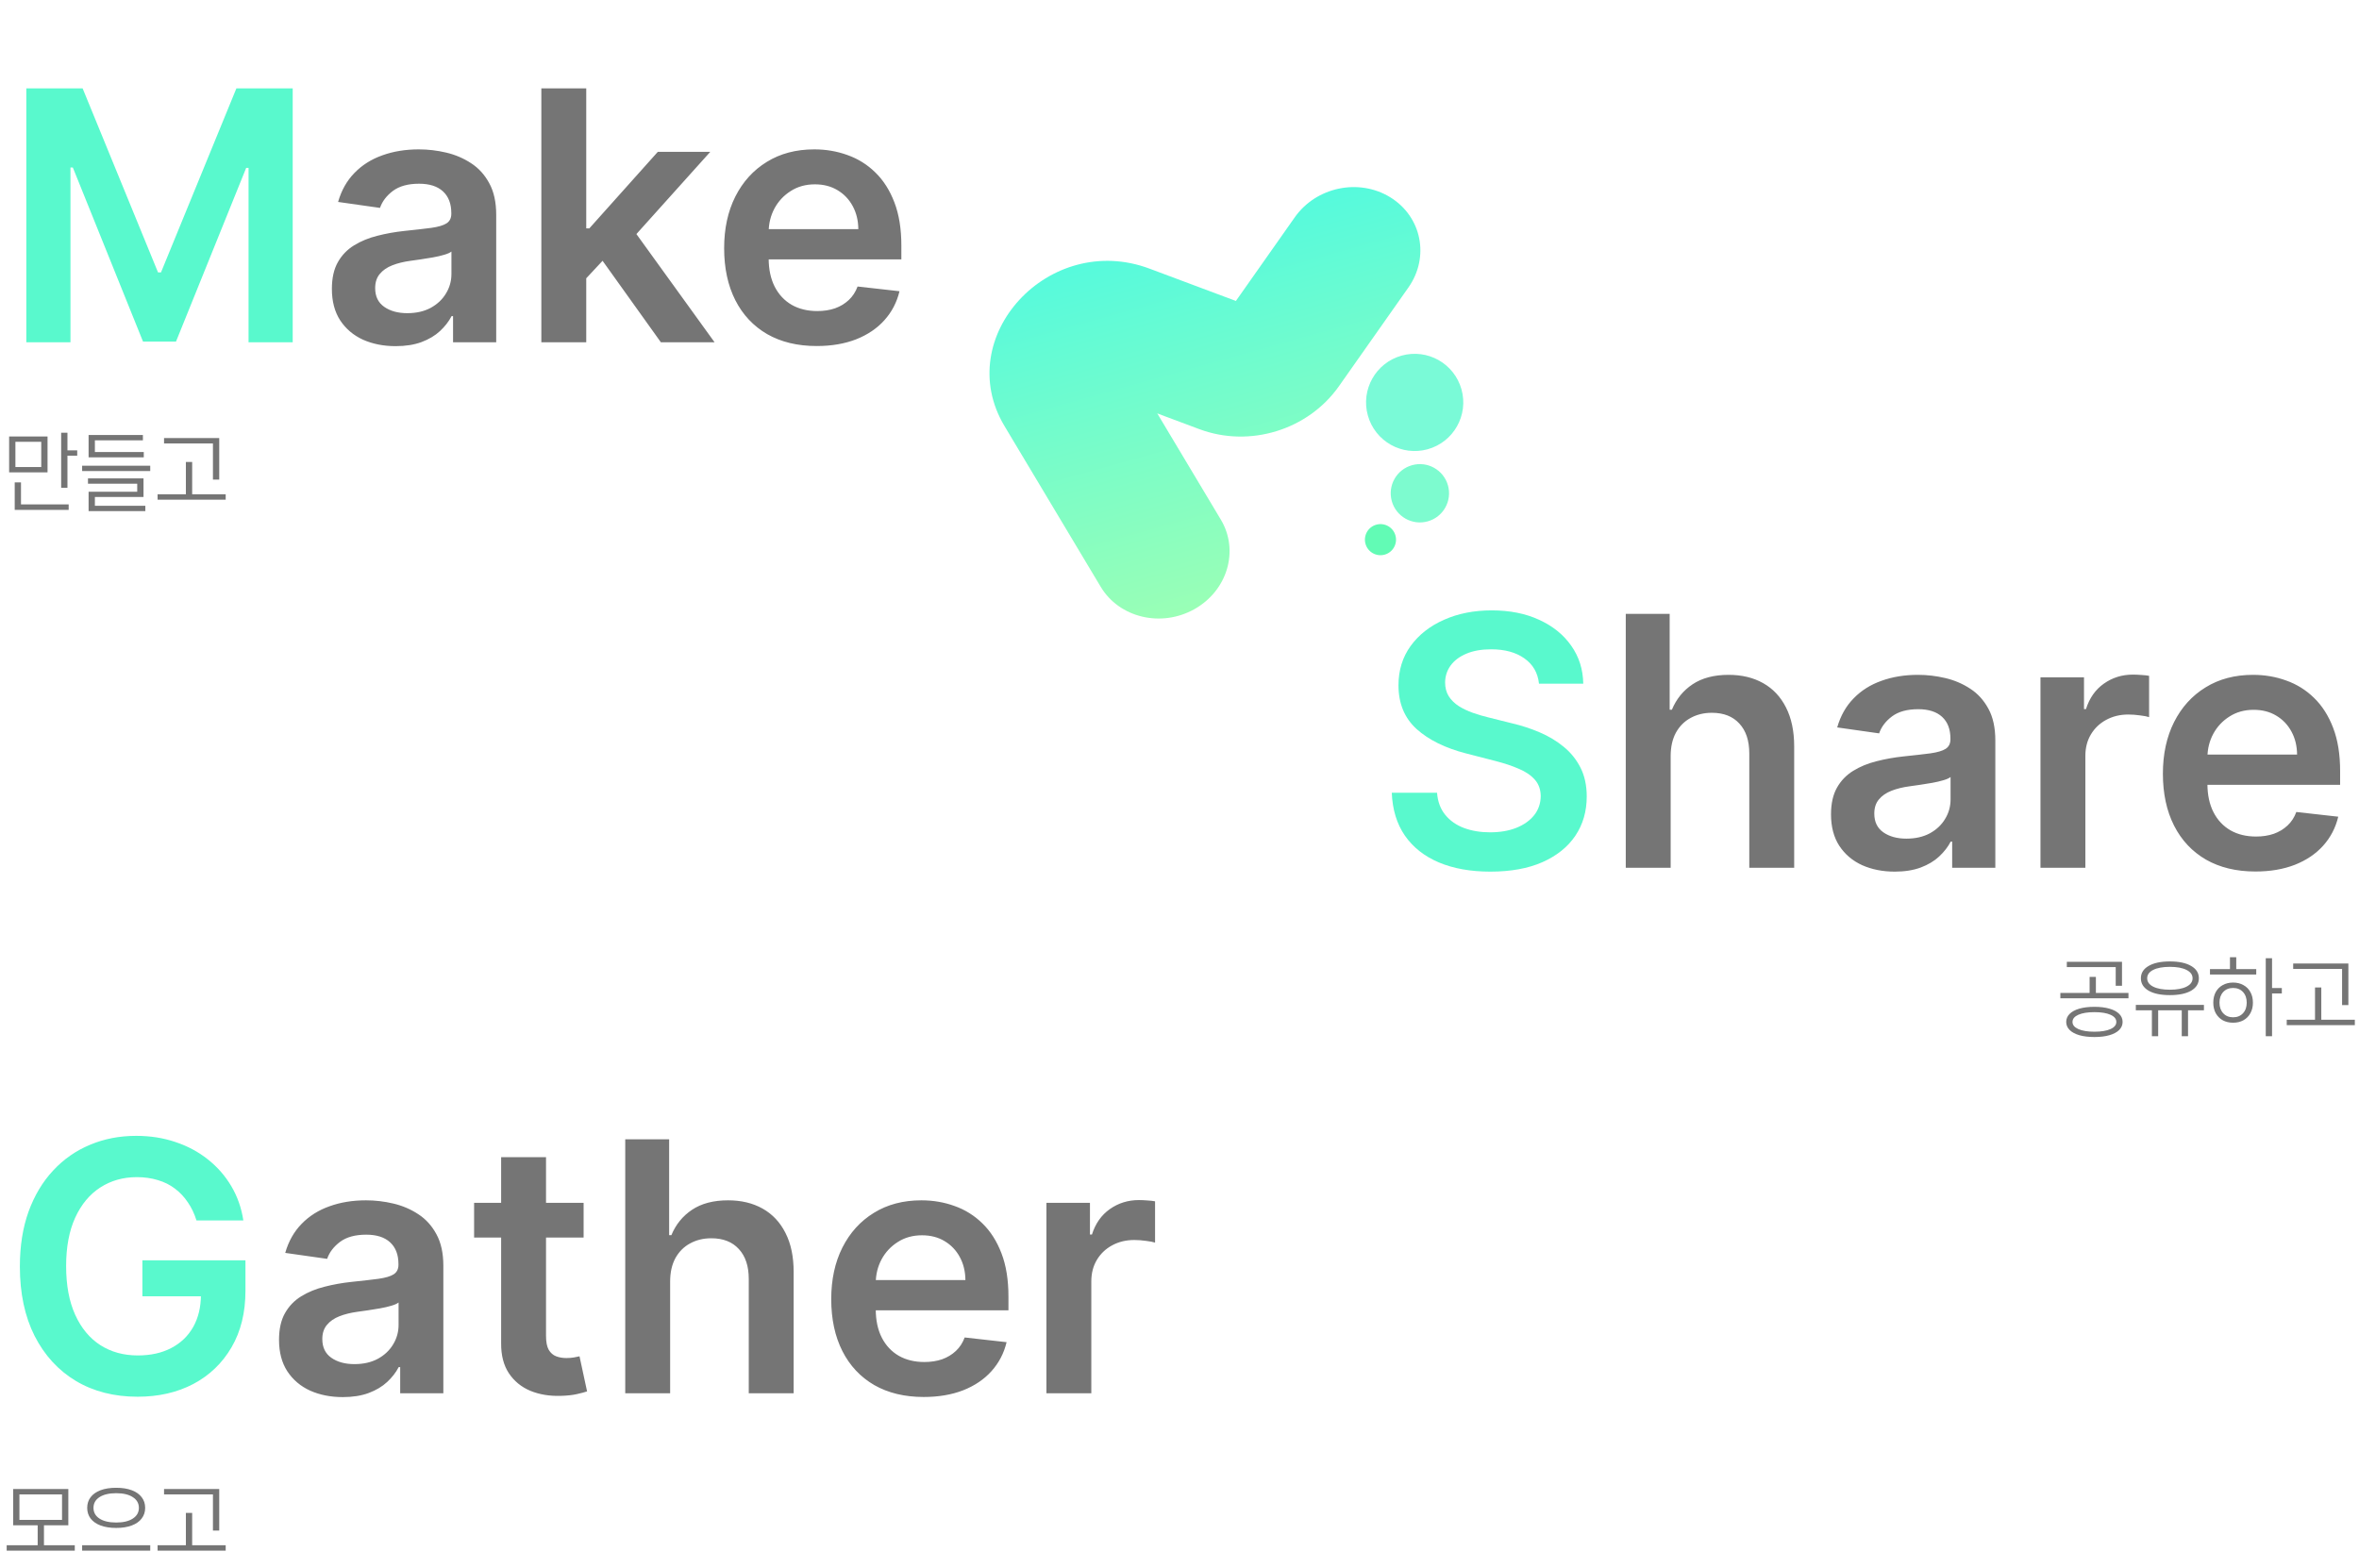 <svg width="1351" height="898" viewBox="0 0 1351 898" fill="none" xmlns="http://www.w3.org/2000/svg">
<path fill-rule="evenodd" clip-rule="evenodd" d="M796.255 113.031C814.227 124.133 818.857 147.257 806.596 164.679L766.81 221.216C749.158 246.299 715.688 256.599 686.867 245.817L662.771 236.802L699.175 297.637C709.777 315.353 702.97 338.33 683.972 348.958C664.974 359.586 640.979 353.84 630.378 336.124L575.277 244.045C544.79 193.098 600.748 132.331 658.317 153.869L707.801 172.383L741.514 124.476C753.775 107.053 778.283 101.929 796.255 113.031Z" fill="url(#paint0_linear_334_70)" fill-opacity="0.85"/>
<path opacity="0.8" d="M836.992 223.014C841.131 237.82 832.483 253.178 817.676 257.317C802.87 261.455 787.512 252.808 783.373 238.002C779.234 223.196 787.882 207.838 802.688 203.699C817.495 199.56 832.853 208.208 836.992 223.014Z" fill="#59F9CD"/>
<path d="M829.252 278.05C831.736 286.934 826.547 296.149 817.663 298.632C808.779 301.115 799.564 295.926 797.081 287.043C794.598 278.159 799.786 268.944 808.67 266.461C817.554 263.978 826.769 269.167 829.252 278.05Z" fill="#5DFAC3" fill-opacity="0.8"/>
<path d="M799.175 306.717C800.499 311.455 797.732 316.37 792.994 317.694C788.256 319.019 783.341 316.251 782.017 311.513C780.692 306.775 783.46 301.86 788.198 300.536C792.936 299.212 797.85 301.979 799.175 306.717Z" fill="#62FBB5"/>
<path d="M12.026 276.314V288.914H39.326V292.064H8.426V276.314H12.026ZM5.226 250.014H27.226V270.564H5.226V250.014ZM23.626 267.514V253.064H8.826V267.514H23.626ZM35.026 247.864H38.626V257.964H44.226V261.014H38.626V279.414H35.026V247.864ZM78.589 281.664V277.064H50.389V274.014H82.189V284.664H54.339V289.714H83.239V292.764H50.739V281.664H78.589ZM47.039 266.764H86.039V269.814H47.039V266.764ZM50.739 249.164H81.839V252.214H54.339V258.914H82.339V261.964H50.739V249.164ZM106.452 283.114V264.614H110.052V283.114H129.252V286.214H90.252V283.114H106.452ZM93.952 250.914H125.552V274.714H121.952V254.014H93.952V250.914Z" fill="#757575"/>
<g filter="url(#filter0_d_334_70)">
<path d="M15.072 48.617H47.317L90.499 154.015H92.203L135.385 48.617H167.629V194.072H142.345V94.143H140.996L100.797 193.646H81.905L41.706 93.93H40.356V194.072H15.072V48.617Z" fill="#59F9CD"/>
<path d="M226.578 196.273C219.665 196.273 213.439 195.042 207.899 192.58C202.407 190.071 198.051 186.378 194.831 181.501C191.659 176.624 190.072 170.611 190.072 163.461C190.072 157.306 191.209 152.216 193.482 148.191C195.754 144.166 198.856 140.947 202.785 138.532C206.715 136.117 211.142 134.294 216.067 133.063C221.038 131.785 226.176 130.862 231.479 130.293C237.871 129.63 243.055 129.039 247.033 128.518C251.01 127.95 253.898 127.097 255.697 125.961C257.544 124.777 258.467 122.954 258.467 120.492V120.066C258.467 114.716 256.881 110.573 253.709 107.637C250.536 104.702 245.967 103.234 240.001 103.234C233.704 103.234 228.709 104.607 225.016 107.353C221.37 110.099 218.908 113.343 217.629 117.083L193.624 113.674C195.517 107.045 198.642 101.505 202.999 97.055C207.355 92.557 212.681 89.195 218.979 86.969C225.276 84.697 232.236 83.56 239.859 83.56C245.115 83.56 250.347 84.176 255.555 85.407C260.764 86.638 265.522 88.674 269.831 91.515C274.14 94.308 277.596 98.12 280.2 102.95C282.852 107.779 284.178 113.816 284.178 121.06V194.072H259.462V179.086H258.609C257.047 182.116 254.845 184.957 252.004 187.609C249.211 190.213 245.683 192.32 241.422 193.93C237.208 195.492 232.26 196.273 226.578 196.273ZM233.254 177.381C238.415 177.381 242.89 176.363 246.678 174.327C250.465 172.244 253.377 169.498 255.413 166.089C257.497 162.68 258.538 158.963 258.538 154.938V142.083C257.733 142.746 256.36 143.362 254.419 143.93C252.525 144.498 250.394 144.995 248.027 145.421C245.66 145.847 243.316 146.226 240.996 146.558C238.676 146.889 236.663 147.173 234.959 147.41C231.124 147.931 227.691 148.783 224.66 149.967C221.63 151.15 219.239 152.808 217.487 154.938C215.735 157.022 214.859 159.72 214.859 163.035C214.859 167.77 216.588 171.345 220.044 173.759C223.5 176.174 227.904 177.381 233.254 177.381ZM333.467 159.839L333.396 128.802H337.516L376.72 84.981H406.763L358.538 138.674H353.212L333.467 159.839ZM310.03 194.072V48.617H335.74V194.072H310.03ZM378.496 194.072L342.984 144.427L360.314 126.316L409.249 194.072H378.496ZM467.7 196.202C456.763 196.202 447.317 193.93 439.362 189.384C431.455 184.791 425.371 178.305 421.109 169.924C416.848 161.496 414.717 151.577 414.717 140.166C414.717 128.944 416.848 119.095 421.109 110.62C425.418 102.097 431.431 95.469 439.149 90.734C446.867 85.951 455.934 83.56 466.351 83.56C473.074 83.56 479.419 84.649 485.385 86.828C491.398 88.958 496.701 92.272 501.294 96.771C505.934 101.269 509.58 106.998 512.232 113.958C514.883 120.871 516.209 129.11 516.209 138.674V146.558H426.791V129.228H491.564C491.517 124.304 490.451 119.924 488.368 116.089C486.285 112.206 483.373 109.152 479.632 106.927C475.939 104.702 471.63 103.589 466.706 103.589C461.45 103.589 456.834 104.867 452.857 107.424C448.879 109.934 445.778 113.248 443.553 117.367C441.375 121.439 440.262 125.914 440.214 130.791V145.918C440.214 152.263 441.375 157.708 443.695 162.254C446.015 166.752 449.258 170.208 453.425 172.623C457.591 174.99 462.468 176.174 468.055 176.174C471.796 176.174 475.181 175.653 478.212 174.612C481.242 173.523 483.87 171.936 486.095 169.853C488.321 167.77 490.001 165.189 491.138 162.112L515.143 164.81C513.628 171.155 510.74 176.695 506.479 181.43C502.265 186.117 496.867 189.763 490.285 192.367C483.704 194.924 476.176 196.202 467.7 196.202Z" fill="#757575"/>
</g>
<path d="M21.576 885.094V873.694H7.526V852.894H39.126V873.694H25.176V885.094H42.826V888.194H3.826V885.094H21.576ZM35.526 870.594V855.994H11.126V870.594H35.526ZM66.539 875.194C63.072 875.194 60.089 874.727 57.589 873.794C55.122 872.861 53.222 871.527 51.889 869.794C50.589 868.061 49.939 866.027 49.939 863.694C49.939 861.361 50.589 859.327 51.889 857.594C53.222 855.861 55.122 854.527 57.589 853.594C60.089 852.661 63.072 852.194 66.539 852.194C70.005 852.194 72.972 852.661 75.439 853.594C77.939 854.527 79.839 855.861 81.139 857.594C82.472 859.327 83.139 861.361 83.139 863.694C83.139 866.027 82.472 868.061 81.139 869.794C79.839 871.527 77.939 872.861 75.439 873.794C72.972 874.727 70.005 875.194 66.539 875.194ZM86.039 885.094V888.194H47.039V885.094H86.039ZM66.539 872.094C70.572 872.094 73.739 871.344 76.039 869.844C78.372 868.344 79.539 866.294 79.539 863.694C79.539 861.094 78.372 859.044 76.039 857.544C73.739 856.044 70.572 855.294 66.539 855.294C62.505 855.294 59.322 856.044 56.989 857.544C54.689 859.044 53.539 861.094 53.539 863.694C53.539 866.294 54.689 868.344 56.989 869.844C59.322 871.344 62.505 872.094 66.539 872.094ZM106.452 885.094V866.594H110.052V885.094H129.252V888.194H90.252V885.094H106.452ZM93.952 852.894H125.552V876.694H121.952V855.994H93.952V852.894Z" fill="#757575"/>
<g filter="url(#filter1_d_334_70)">
<path d="M112.516 697.047C111.332 693.211 109.698 689.779 107.615 686.748C105.579 683.671 103.117 681.043 100.229 678.865C97.388 676.687 94.121 675.053 90.427 673.964C86.734 672.828 82.71 672.26 78.354 672.26C70.541 672.26 63.581 674.225 57.473 678.155C51.365 682.084 46.559 687.861 43.055 695.484C39.599 703.06 37.871 712.293 37.871 723.183C37.871 734.168 39.599 743.472 43.055 751.095C46.512 758.718 51.318 764.518 57.473 768.495C63.628 772.425 70.778 774.39 78.922 774.39C86.308 774.39 92.7 772.97 98.098 770.129C103.543 767.288 107.733 763.263 110.669 758.055C113.605 752.799 115.072 746.644 115.072 739.589L121.038 740.512H81.55V719.916H140.57V737.387C140.57 749.84 137.918 760.612 132.615 769.703C127.312 778.794 120.02 785.801 110.74 790.726C101.46 795.602 90.806 798.041 78.78 798.041C65.38 798.041 53.614 795.034 43.481 789.021C33.396 782.96 25.513 774.367 19.831 763.24C14.197 752.066 11.379 738.808 11.379 723.467C11.379 711.725 13.036 701.237 16.351 692.004C19.713 682.771 24.4 674.935 30.413 668.495C36.427 662.009 43.481 657.084 51.578 653.723C59.675 650.314 68.481 648.609 77.999 648.609C86.048 648.609 93.552 649.793 100.513 652.16C107.473 654.48 113.652 657.795 119.05 662.103C124.495 666.412 128.969 671.526 132.473 677.444C135.977 683.363 138.273 689.897 139.362 697.047H112.516Z" fill="#59F9CD"/>
<path d="M196.305 798.254C189.392 798.254 183.165 797.023 177.626 794.561C172.133 792.051 167.777 788.358 164.558 783.481C161.385 778.604 159.799 772.591 159.799 765.441C159.799 759.286 160.935 754.196 163.208 750.172C165.481 746.147 168.582 742.927 172.512 740.512C176.442 738.098 180.869 736.275 185.793 735.044C190.765 733.765 195.902 732.842 201.205 732.274C207.597 731.611 212.782 731.019 216.759 730.498C220.736 729.93 223.625 729.078 225.424 727.941C227.271 726.758 228.194 724.935 228.194 722.473V722.047C228.194 716.696 226.608 712.553 223.435 709.618C220.263 706.682 215.694 705.214 209.728 705.214C203.431 705.214 198.435 706.587 194.742 709.333C191.096 712.08 188.634 715.323 187.356 719.064L163.35 715.655C165.244 709.026 168.369 703.486 172.725 699.035C177.081 694.537 182.408 691.175 188.705 688.95C195.003 686.677 201.963 685.541 209.586 685.541C214.842 685.541 220.074 686.156 225.282 687.387C230.49 688.619 235.249 690.655 239.558 693.495C243.866 696.289 247.323 700.101 249.927 704.93C252.578 709.76 253.904 715.797 253.904 723.041V796.052H229.188V781.066H228.336C226.773 784.097 224.572 786.938 221.731 789.589C218.937 792.193 215.41 794.3 211.148 795.91C206.934 797.473 201.986 798.254 196.305 798.254ZM202.981 779.362C208.142 779.362 212.616 778.344 216.404 776.308C220.192 774.225 223.104 771.478 225.14 768.069C227.223 764.66 228.265 760.943 228.265 756.919V744.064C227.46 744.726 226.087 745.342 224.146 745.91C222.252 746.478 220.121 746.976 217.754 747.402C215.386 747.828 213.042 748.207 210.722 748.538C208.402 748.869 206.39 749.154 204.685 749.39C200.85 749.911 197.417 750.763 194.387 751.947C191.357 753.131 188.966 754.788 187.214 756.919C185.462 759.002 184.586 761.701 184.586 765.015C184.586 769.75 186.314 773.325 189.771 775.74C193.227 778.155 197.63 779.362 202.981 779.362ZM334.231 686.961V706.848H271.518V686.961H334.231ZM287.001 660.825H312.711V763.24C312.711 766.696 313.232 769.348 314.273 771.194C315.362 772.994 316.783 774.225 318.535 774.887C320.287 775.55 322.228 775.882 324.359 775.882C325.968 775.882 327.436 775.763 328.762 775.527C330.135 775.29 331.177 775.077 331.887 774.887L336.219 794.987C334.846 795.46 332.881 795.981 330.325 796.549C327.815 797.118 324.737 797.449 321.092 797.544C314.652 797.733 308.852 796.762 303.691 794.632C298.53 792.454 294.434 789.092 291.404 784.547C288.421 780.001 286.953 774.319 287.001 767.501V660.825ZM383.787 732.132V796.052H358.077V650.598H383.219V705.498H384.497C387.054 699.343 391.008 694.49 396.358 690.939C401.756 687.34 408.621 685.541 416.955 685.541C424.53 685.541 431.135 687.127 436.77 690.299C442.404 693.472 446.76 698.112 449.838 704.22C452.963 710.328 454.526 717.785 454.526 726.592V796.052H428.815V730.569C428.815 723.23 426.921 717.525 423.134 713.453C419.393 709.333 414.137 707.274 407.366 707.274C402.821 707.274 398.749 708.268 395.151 710.257C391.599 712.198 388.806 715.015 386.77 718.708C384.781 722.402 383.787 726.876 383.787 732.132ZM529.028 798.183C518.091 798.183 508.645 795.91 500.69 791.365C492.783 786.772 486.699 780.285 482.437 771.905C478.176 763.476 476.045 753.557 476.045 742.146C476.045 730.924 478.176 721.076 482.437 712.601C486.746 704.078 492.759 697.449 500.477 692.714C508.195 687.932 517.262 685.541 527.679 685.541C534.402 685.541 540.747 686.63 546.713 688.808C552.726 690.939 558.029 694.253 562.622 698.751C567.262 703.249 570.908 708.978 573.56 715.939C576.211 722.851 577.537 731.09 577.537 740.655V748.538H488.119V731.208H552.892C552.845 726.284 551.779 721.905 549.696 718.069C547.613 714.187 544.701 711.133 540.96 708.907C537.267 706.682 532.958 705.569 528.034 705.569C522.778 705.569 518.162 706.848 514.185 709.405C510.207 711.914 507.106 715.228 504.881 719.348C502.703 723.42 501.59 727.894 501.543 732.771V747.899C501.543 754.244 502.703 759.689 505.023 764.234C507.343 768.732 510.586 772.189 514.753 774.603C518.919 776.971 523.796 778.155 529.384 778.155C533.124 778.155 536.509 777.634 539.54 776.592C542.57 775.503 545.198 773.917 547.423 771.833C549.649 769.75 551.33 767.17 552.466 764.092L576.472 766.791C574.956 773.136 572.068 778.675 567.807 783.41C563.593 788.098 558.195 791.744 551.614 794.348C545.032 796.905 537.504 798.183 529.028 798.183ZM599.288 796.052V686.961H624.217V705.143H625.353C627.342 698.846 630.751 693.993 635.58 690.583C640.457 687.127 646.021 685.399 652.271 685.399C653.691 685.399 655.277 685.47 657.029 685.612C658.828 685.707 660.32 685.872 661.504 686.109V709.76C660.415 709.381 658.686 709.049 656.319 708.765C653.999 708.434 651.75 708.268 649.572 708.268C644.884 708.268 640.67 709.286 636.93 711.322C633.236 713.311 630.325 716.081 628.194 719.632C626.063 723.183 624.998 727.279 624.998 731.919V796.052H599.288Z" fill="#757575"/>
</g>
<path d="M1199.47 594.004C1196.14 594.004 1193.26 593.654 1190.82 592.954C1188.42 592.254 1186.57 591.254 1185.27 589.954C1183.97 588.654 1183.32 587.12 1183.32 585.354C1183.32 583.587 1183.97 582.054 1185.27 580.754C1186.57 579.454 1188.42 578.454 1190.82 577.754C1193.26 577.054 1196.14 576.704 1199.47 576.704C1202.81 576.704 1205.67 577.054 1208.07 577.754C1210.51 578.454 1212.37 579.454 1213.67 580.754C1214.97 582.054 1215.62 583.587 1215.62 585.354C1215.62 587.12 1214.97 588.654 1213.67 589.954C1212.37 591.254 1210.51 592.254 1208.07 592.954C1205.67 593.654 1202.81 594.004 1199.47 594.004ZM1199.47 590.954C1203.37 590.954 1206.44 590.454 1208.67 589.454C1210.91 588.454 1212.02 587.087 1212.02 585.354C1212.02 583.62 1210.91 582.254 1208.67 581.254C1206.44 580.254 1203.37 579.754 1199.47 579.754C1195.61 579.754 1192.54 580.254 1190.27 581.254C1188.04 582.254 1186.92 583.62 1186.92 585.354C1186.92 587.087 1188.04 588.454 1190.27 589.454C1192.54 590.454 1195.61 590.954 1199.47 590.954ZM1196.72 568.754V559.554H1200.32V568.754H1218.97V571.804H1179.97V568.754H1196.72ZM1183.67 553.954V550.904H1215.27V564.654H1211.67V553.954H1183.67ZM1223.19 578.704V575.604H1262.19V578.704H1253.09V593.554H1249.49V578.704H1235.99V593.554H1232.39V578.704H1223.19ZM1242.69 570.004C1237.49 570.004 1233.42 569.154 1230.49 567.454C1227.55 565.72 1226.09 563.354 1226.09 560.354C1226.09 557.354 1227.55 555.004 1230.49 553.304C1233.42 551.57 1237.49 550.704 1242.69 550.704C1247.89 550.704 1251.95 551.57 1254.89 553.304C1257.82 555.004 1259.29 557.354 1259.29 560.354C1259.29 563.354 1257.82 565.72 1254.89 567.454C1251.95 569.154 1247.89 570.004 1242.69 570.004ZM1242.69 566.904C1246.72 566.904 1249.89 566.32 1252.19 565.154C1254.52 563.987 1255.69 562.387 1255.69 560.354C1255.69 558.32 1254.52 556.72 1252.19 555.554C1249.89 554.387 1246.72 553.804 1242.69 553.804C1238.65 553.804 1235.47 554.387 1233.14 555.554C1230.84 556.72 1229.69 558.32 1229.69 560.354C1229.69 562.387 1230.84 563.987 1233.14 565.154C1235.47 566.32 1238.65 566.904 1242.69 566.904ZM1278.9 585.804C1276.67 585.804 1274.68 585.337 1272.95 584.404C1271.25 583.437 1269.92 582.087 1268.95 580.354C1268.02 578.62 1267.55 576.604 1267.55 574.304C1267.55 572.004 1268.02 569.987 1268.95 568.254C1269.92 566.52 1271.25 565.187 1272.95 564.254C1274.68 563.287 1276.67 562.804 1278.9 562.804C1281.13 562.804 1283.1 563.287 1284.8 564.254C1286.53 565.187 1287.87 566.52 1288.8 568.254C1289.77 569.987 1290.25 572.004 1290.25 574.304C1290.25 576.604 1289.77 578.62 1288.8 580.354C1287.87 582.087 1286.53 583.437 1284.8 584.404C1283.1 585.337 1281.13 585.804 1278.9 585.804ZM1278.9 582.704C1281.23 582.704 1283.12 581.937 1284.55 580.404C1285.98 578.87 1286.7 576.837 1286.7 574.304C1286.7 571.77 1285.98 569.737 1284.55 568.204C1283.12 566.67 1281.23 565.904 1278.9 565.904C1276.57 565.904 1274.68 566.67 1273.25 568.204C1271.82 569.737 1271.1 571.77 1271.1 574.304C1271.1 576.837 1271.82 578.87 1273.25 580.404C1274.68 581.937 1276.57 582.704 1278.9 582.704ZM1277.1 555.104V548.304H1280.7V555.104H1292.15V558.204H1265.65V555.104H1277.1ZM1301.2 548.854V565.954H1306.8V569.054H1301.2V593.554H1297.6V548.854H1301.2ZM1325.81 584.104V565.604H1329.41V584.104H1348.61V587.204H1309.61V584.104H1325.81ZM1313.31 551.904H1344.91V575.704H1341.31V555.004H1313.31V551.904Z" fill="#757575"/>
<g filter="url(#filter2_d_334_70)">
<path d="M881.379 389.593C880.716 383.391 877.922 378.561 872.998 375.105C868.121 371.648 861.776 369.92 853.964 369.92C848.471 369.92 843.76 370.749 839.83 372.406C835.9 374.063 832.894 376.312 830.81 379.153C828.727 381.994 827.662 385.237 827.614 388.883C827.614 391.913 828.301 394.541 829.674 396.767C831.094 398.992 833.012 400.886 835.427 402.448C837.842 403.964 840.517 405.242 843.452 406.284C846.388 407.325 849.347 408.201 852.33 408.911L865.967 412.321C871.459 413.599 876.738 415.327 881.805 417.505C886.918 419.683 891.487 422.429 895.512 425.744C899.584 429.058 902.804 433.059 905.171 437.747C907.539 442.434 908.722 447.927 908.722 454.224C908.722 462.747 906.544 470.251 902.188 476.738C897.832 483.178 891.535 488.22 883.296 491.866C875.105 495.464 865.185 497.264 853.538 497.264C842.221 497.264 832.397 495.512 824.063 492.008C815.777 488.504 809.29 483.391 804.603 476.667C799.963 469.944 797.453 461.752 797.075 452.093H822.998C823.377 457.16 824.939 461.374 827.685 464.735C830.432 468.097 834.006 470.607 838.41 472.264C842.861 473.921 847.832 474.75 853.325 474.75C859.054 474.75 864.073 473.897 868.381 472.193C872.737 470.441 876.147 468.026 878.609 464.948C881.071 461.823 882.326 458.178 882.373 454.011C882.326 450.223 881.213 447.098 879.035 444.636C876.857 442.126 873.803 440.043 869.873 438.386C865.99 436.681 861.445 435.166 856.236 433.84L839.688 429.579C827.709 426.501 818.239 421.838 811.279 415.588C804.366 409.29 800.91 400.933 800.91 390.517C800.91 381.946 803.23 374.442 807.87 368.002C812.558 361.563 818.926 356.568 826.975 353.017C835.024 349.418 844.139 347.619 854.319 347.619C864.641 347.619 873.684 349.418 881.45 353.017C889.262 356.568 895.394 361.516 899.844 367.86C904.295 374.158 906.592 381.402 906.734 389.593H881.379Z" fill="#59F9CD"/>
<path d="M956.787 431.142V495.062H931.077V349.607H956.219V404.508H957.497C960.054 398.353 964.008 393.5 969.358 389.948C974.756 386.35 981.621 384.551 989.955 384.551C997.53 384.551 1004.14 386.137 1009.77 389.309C1015.4 392.482 1019.76 397.122 1022.84 403.23C1025.96 409.338 1027.53 416.795 1027.53 425.602V495.062H1001.82V429.579C1001.82 422.24 999.921 416.535 996.134 412.463C992.393 408.343 987.137 406.284 980.366 406.284C975.821 406.284 971.749 407.278 968.151 409.267C964.599 411.208 961.806 414.025 959.77 417.718C957.781 421.411 956.787 425.886 956.787 431.142ZM1085.12 497.264C1078.21 497.264 1071.99 496.033 1066.45 493.571C1060.95 491.061 1056.6 487.368 1053.38 482.491C1050.21 477.614 1048.62 471.601 1048.62 464.451C1048.62 458.296 1049.76 453.206 1052.03 449.181C1054.3 445.157 1057.4 441.937 1061.33 439.522C1065.26 437.107 1069.69 435.285 1074.61 434.053C1079.59 432.775 1084.72 431.852 1090.03 431.284C1096.42 430.621 1101.6 430.029 1105.58 429.508C1109.56 428.94 1112.45 428.088 1114.24 426.951C1116.09 425.767 1117.01 423.945 1117.01 421.482V421.056C1117.01 415.706 1115.43 411.563 1112.26 408.627C1109.08 405.692 1104.51 404.224 1098.55 404.224C1092.25 404.224 1087.26 405.597 1083.56 408.343C1079.92 411.089 1077.45 414.333 1076.18 418.073L1052.17 414.664C1054.06 408.035 1057.19 402.496 1061.55 398.045C1065.9 393.547 1071.23 390.185 1077.53 387.96C1083.82 385.687 1090.78 384.551 1098.41 384.551C1103.66 384.551 1108.89 385.166 1114.1 386.397C1119.31 387.628 1124.07 389.664 1128.38 392.505C1132.69 395.299 1136.14 399.11 1138.75 403.94C1141.4 408.769 1142.72 414.806 1142.72 422.051V495.062H1118.01V480.076H1117.16C1115.59 483.107 1113.39 485.947 1110.55 488.599C1107.76 491.203 1104.23 493.31 1099.97 494.92C1095.75 496.482 1090.81 497.264 1085.12 497.264ZM1091.8 478.372C1096.96 478.372 1101.44 477.354 1105.22 475.318C1109.01 473.234 1111.92 470.488 1113.96 467.079C1116.04 463.67 1117.09 459.953 1117.09 455.928V443.073C1116.28 443.736 1114.91 444.352 1112.97 444.92C1111.07 445.488 1108.94 445.985 1106.57 446.411C1104.21 446.838 1101.86 447.216 1099.54 447.548C1097.22 447.879 1095.21 448.163 1093.51 448.4C1089.67 448.921 1086.24 449.773 1083.21 450.957C1080.18 452.141 1077.79 453.798 1076.03 455.928C1074.28 458.012 1073.41 460.711 1073.41 464.025C1073.41 468.76 1075.13 472.335 1078.59 474.75C1082.05 477.164 1086.45 478.372 1091.8 478.372ZM1168.58 495.062V385.971H1193.51V404.153H1194.64C1196.63 397.856 1200.04 393.002 1204.87 389.593C1209.75 386.137 1215.31 384.409 1221.56 384.409C1222.98 384.409 1224.57 384.48 1226.32 384.622C1228.12 384.716 1229.61 384.882 1230.79 385.119V408.769C1229.7 408.391 1227.98 408.059 1225.61 407.775C1223.29 407.444 1221.04 407.278 1218.86 407.278C1214.17 407.278 1209.96 408.296 1206.22 410.332C1202.53 412.321 1199.61 415.09 1197.48 418.642C1195.35 422.193 1194.29 426.288 1194.29 430.928V495.062H1168.58ZM1291.68 497.193C1280.74 497.193 1271.29 494.92 1263.34 490.375C1255.43 485.782 1249.35 479.295 1245.09 470.914C1240.82 462.486 1238.69 452.567 1238.69 441.156C1238.69 429.934 1240.82 420.086 1245.09 411.61C1249.39 403.088 1255.41 396.459 1263.13 391.724C1270.84 386.942 1279.91 384.551 1290.33 384.551C1297.05 384.551 1303.4 385.64 1309.36 387.818C1315.37 389.948 1320.68 393.263 1325.27 397.761C1329.91 402.259 1333.56 407.988 1336.21 414.948C1338.86 421.861 1340.19 430.1 1340.19 439.664V447.548H1250.77V430.218H1315.54C1315.49 425.294 1314.43 420.914 1312.34 417.079C1310.26 413.196 1307.35 410.143 1303.61 407.917C1299.92 405.692 1295.61 404.579 1290.68 404.579C1285.43 404.579 1280.81 405.857 1276.83 408.414C1272.86 410.924 1269.75 414.238 1267.53 418.357C1265.35 422.429 1264.24 426.904 1264.19 431.781V446.909C1264.19 453.253 1265.35 458.698 1267.67 463.244C1269.99 467.742 1273.23 471.198 1277.4 473.613C1281.57 475.981 1286.44 477.164 1292.03 477.164C1295.77 477.164 1299.16 476.643 1302.19 475.602C1305.22 474.513 1307.85 472.927 1310.07 470.843C1312.3 468.76 1313.98 466.179 1315.11 463.102L1339.12 465.801C1337.6 472.145 1334.72 477.685 1330.46 482.42C1326.24 487.107 1320.84 490.753 1314.26 493.357C1307.68 495.914 1300.15 497.193 1291.68 497.193Z" fill="#757575"/>
</g>
<defs>
<filter id="filter0_d_334_70" x="5.072" y="40.617" width="521.136" height="167.656" filterUnits="userSpaceOnUse" color-interpolation-filters="sRGB">
<feFlood flood-opacity="0" result="BackgroundImageFix"/>
<feColorMatrix in="SourceAlpha" type="matrix" values="0 0 0 0 0 0 0 0 0 0 0 0 0 0 0 0 0 0 127 0" result="hardAlpha"/>
<feOffset dy="2"/>
<feGaussianBlur stdDeviation="5"/>
<feComposite in2="hardAlpha" operator="out"/>
<feColorMatrix type="matrix" values="0 0 0 0 0 0 0 0 0 0 0 0 0 0 0 0 0 0 0.08 0"/>
<feBlend mode="normal" in2="BackgroundImageFix" result="effect1_dropShadow_334_70"/>
<feBlend mode="normal" in="SourceGraphic" in2="effect1_dropShadow_334_70" result="shape"/>
</filter>
<filter id="filter1_d_334_70" x="1.379" y="640.609" width="670.124" height="169.645" filterUnits="userSpaceOnUse" color-interpolation-filters="sRGB">
<feFlood flood-opacity="0" result="BackgroundImageFix"/>
<feColorMatrix in="SourceAlpha" type="matrix" values="0 0 0 0 0 0 0 0 0 0 0 0 0 0 0 0 0 0 127 0" result="hardAlpha"/>
<feOffset dy="2"/>
<feGaussianBlur stdDeviation="5"/>
<feComposite in2="hardAlpha" operator="out"/>
<feColorMatrix type="matrix" values="0 0 0 0 0 0 0 0 0 0 0 0 0 0 0 0 0 0 0.08 0"/>
<feBlend mode="normal" in2="BackgroundImageFix" result="effect1_dropShadow_334_70"/>
<feBlend mode="normal" in="SourceGraphic" in2="effect1_dropShadow_334_70" result="shape"/>
</filter>
<filter id="filter2_d_334_70" x="787.074" y="339.619" width="563.111" height="169.645" filterUnits="userSpaceOnUse" color-interpolation-filters="sRGB">
<feFlood flood-opacity="0" result="BackgroundImageFix"/>
<feColorMatrix in="SourceAlpha" type="matrix" values="0 0 0 0 0 0 0 0 0 0 0 0 0 0 0 0 0 0 127 0" result="hardAlpha"/>
<feOffset dy="2"/>
<feGaussianBlur stdDeviation="5"/>
<feComposite in2="hardAlpha" operator="out"/>
<feColorMatrix type="matrix" values="0 0 0 0 0 0 0 0 0 0 0 0 0 0 0 0 0 0 0.08 0"/>
<feBlend mode="normal" in2="BackgroundImageFix" result="effect1_dropShadow_334_70"/>
<feBlend mode="normal" in="SourceGraphic" in2="effect1_dropShadow_334_70" result="shape"/>
</filter>
<linearGradient id="paint0_linear_334_70" x1="676.927" y1="133.065" x2="733.728" y2="336.278" gradientUnits="userSpaceOnUse">
<stop stop-color="#38F9D7"/>
<stop offset="1" stop-color="#88FFA9"/>
</linearGradient>
</defs>
</svg>
